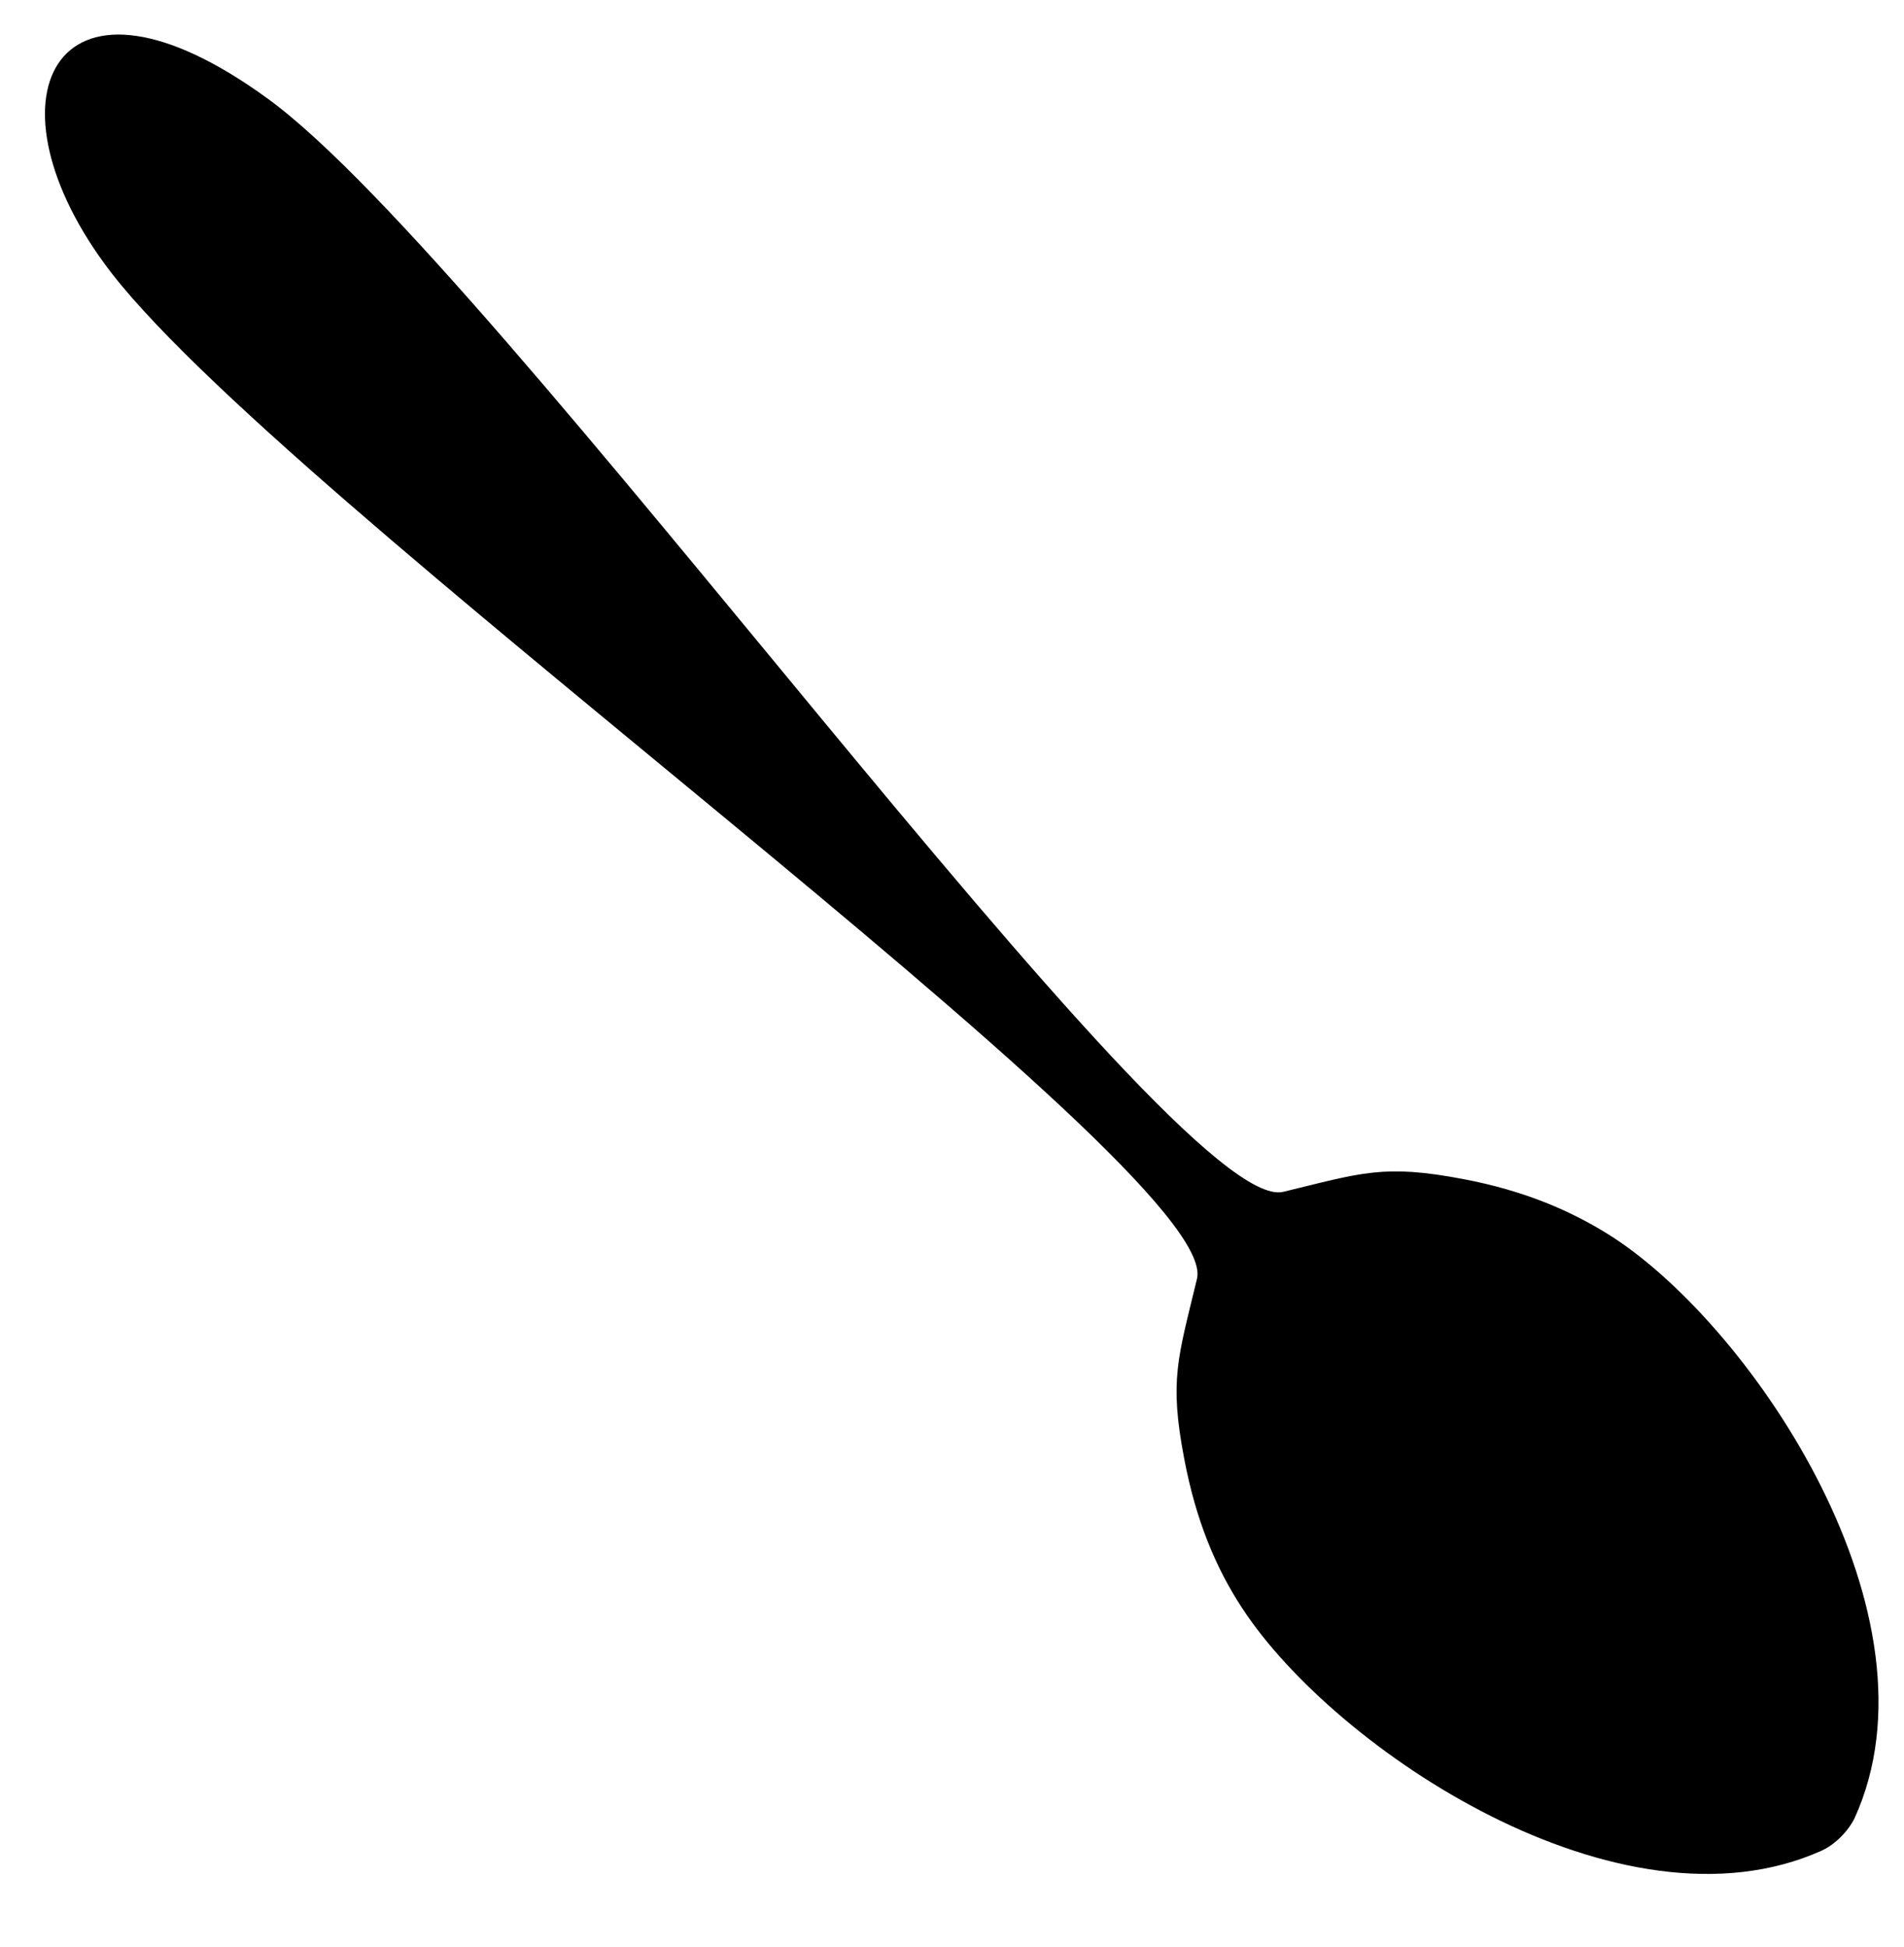 <svg width="45" height="46" viewBox="0 0 45 46" fill="none" xmlns="http://www.w3.org/2000/svg">
<g clip-path="url(#clip0_109_929)">
<path fill-rule="evenodd" clip-rule="evenodd" d="M6.33 2.333C11.76 6.278 27.75 28.793 30.33 28.163C32.19 27.713 32.7 27.503 34.59 27.863C36.015 28.133 37.155 28.613 38.13 29.243C41.46 31.418 46.005 38.198 43.83 42.968C43.68 43.268 43.38 43.583 43.05 43.733C38.295 45.863 31.545 41.333 29.37 38.018C28.725 37.043 28.26 35.903 27.99 34.478C27.63 32.603 27.84 32.093 28.29 30.218C28.92 27.638 6.39 11.648 2.46 6.218C-0.45 2.228 1.35 -1.297 6.33 2.333Z" fill="black"/>
</g>
<defs>
<clipPath id="clip0_109_929">
<rect width="45" height="45" fill="white" transform="translate(0 0.008)"/>
</clipPath>
</defs>
</svg>
